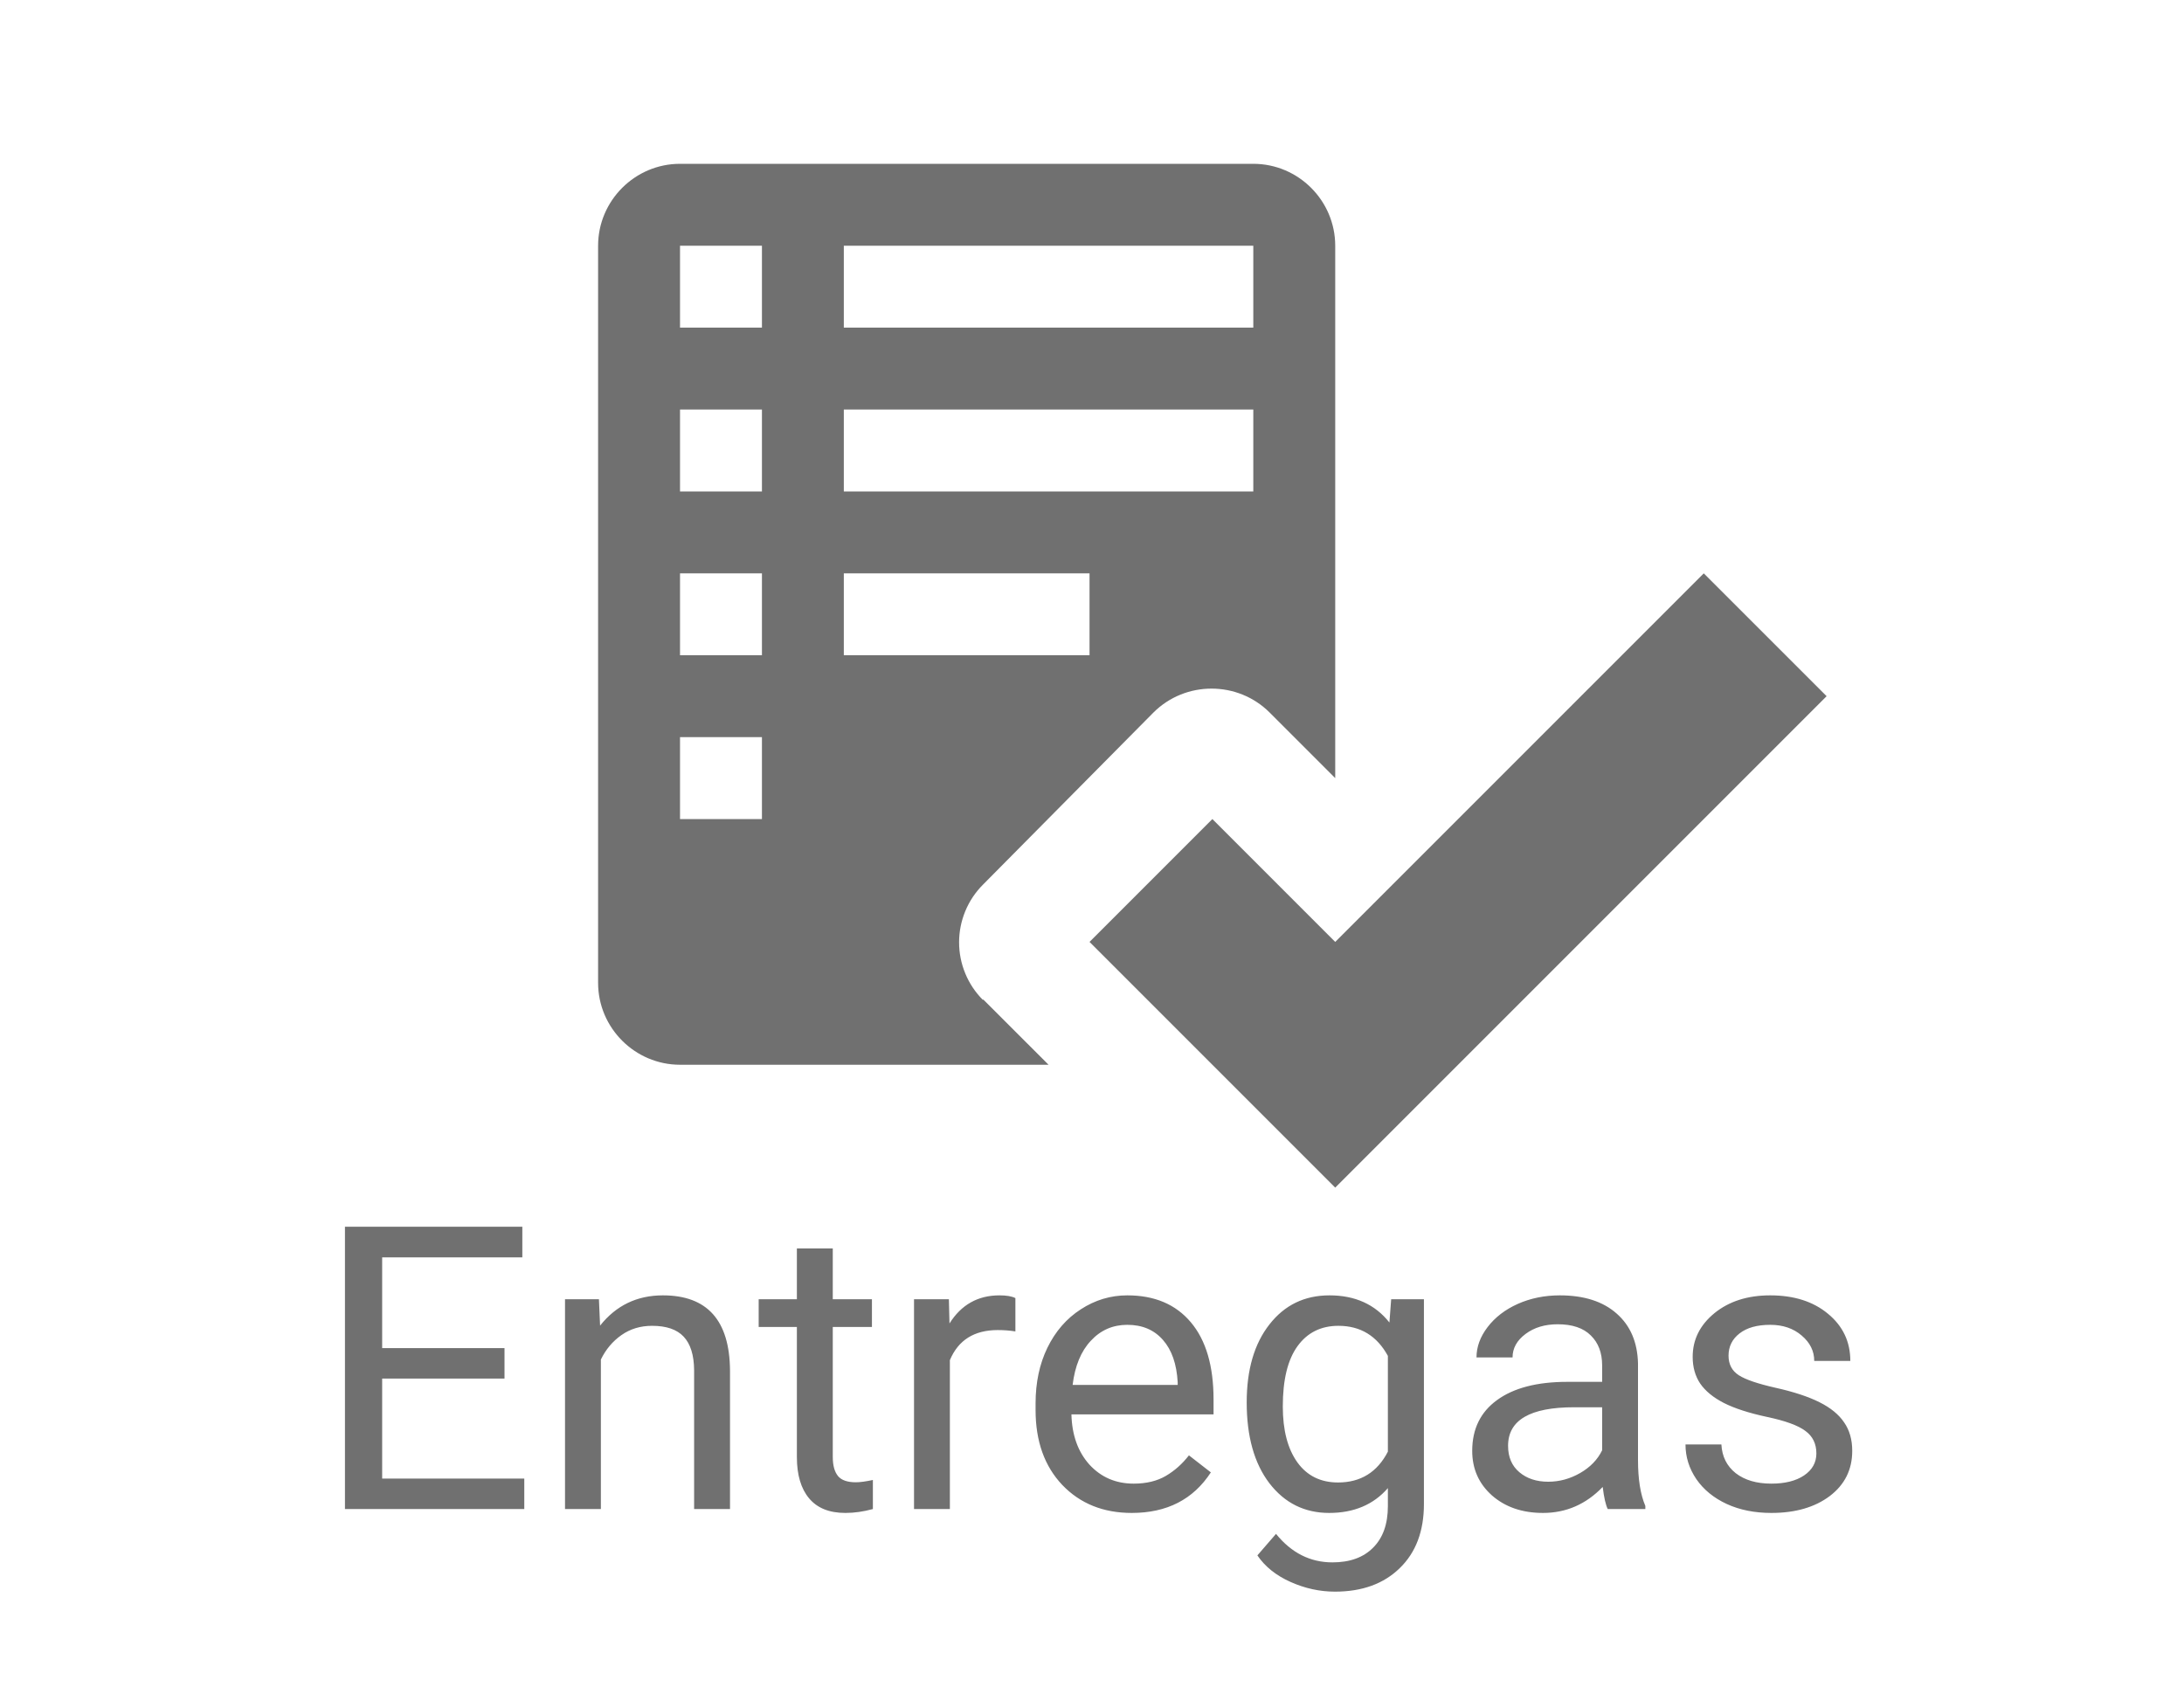<svg width="55" height="43" viewBox="0 0 55 43" fill="none" xmlns="http://www.w3.org/2000/svg">
<path fill-rule="evenodd" clip-rule="evenodd" d="M46 17.531L33.625 29.906L27.438 23.719L30.531 20.625L33.625 23.719L42.906 14.438L46 17.531ZM24.756 25.163L26.406 26.812H17.125C15.991 26.812 15.062 25.884 15.062 24.75V6.188C15.062 5.053 15.991 4.125 17.125 4.125H31.562C32.697 4.125 33.625 5.053 33.625 6.188V19.594L31.975 17.944C31.171 17.139 29.851 17.139 29.046 17.944L24.756 22.275C24.565 22.466 24.413 22.692 24.31 22.942C24.206 23.192 24.153 23.459 24.153 23.729C24.153 23.999 24.206 24.267 24.31 24.516C24.413 24.766 24.565 24.992 24.756 25.183V25.163ZM21.25 8.25H31.562V6.188H21.25V8.25ZM21.25 12.375H31.562V10.312H21.25V12.375ZM21.25 16.5H27.438V14.438H21.25V16.5ZM19.188 18.562H17.125V20.625H19.188V18.562ZM19.188 14.438H17.125V16.5H19.188V14.438ZM19.188 10.312H17.125V12.375H19.188V10.312ZM19.188 6.188H17.125V8.25H19.188V6.188Z" fill="#707070"/>
<path d="M12.705 34.714H9.624V37.233H13.203V38H8.687V30.891H13.154V31.662H9.624V33.947H12.705V34.714ZM15.083 32.717L15.112 33.381C15.516 32.873 16.043 32.619 16.694 32.619C17.811 32.619 18.374 33.249 18.384 34.509V38H17.48V34.504C17.477 34.123 17.389 33.842 17.217 33.659C17.047 33.477 16.782 33.386 16.421 33.386C16.128 33.386 15.871 33.464 15.649 33.62C15.428 33.776 15.255 33.981 15.132 34.235V38H14.229V32.717H15.083ZM20.972 31.438V32.717H21.958V33.415H20.972V36.691C20.972 36.903 21.016 37.062 21.104 37.17C21.191 37.274 21.341 37.326 21.553 37.326C21.657 37.326 21.8 37.307 21.982 37.268V38C21.745 38.065 21.514 38.098 21.289 38.098C20.885 38.098 20.581 37.976 20.376 37.731C20.171 37.487 20.068 37.141 20.068 36.691V33.415H19.106V32.717H20.068V31.438H20.972ZM25.571 33.527C25.435 33.505 25.287 33.493 25.127 33.493C24.535 33.493 24.133 33.745 23.921 34.25V38H23.018V32.717H23.896L23.911 33.327C24.207 32.855 24.627 32.619 25.171 32.619C25.347 32.619 25.48 32.642 25.571 32.688V33.527ZM28.501 38.098C27.785 38.098 27.202 37.863 26.753 37.395C26.304 36.922 26.079 36.293 26.079 35.505V35.339C26.079 34.815 26.178 34.348 26.377 33.938C26.579 33.524 26.859 33.202 27.217 32.971C27.578 32.736 27.969 32.619 28.389 32.619C29.076 32.619 29.609 32.845 29.99 33.298C30.371 33.75 30.561 34.398 30.561 35.241V35.617H26.982C26.995 36.138 27.147 36.56 27.436 36.882C27.73 37.201 28.101 37.36 28.55 37.36C28.869 37.36 29.139 37.295 29.36 37.165C29.582 37.035 29.775 36.862 29.941 36.648L30.493 37.077C30.05 37.758 29.386 38.098 28.501 38.098ZM28.389 33.361C28.024 33.361 27.718 33.495 27.471 33.762C27.223 34.025 27.07 34.397 27.012 34.875H29.658V34.807C29.632 34.348 29.509 33.993 29.287 33.742C29.066 33.488 28.766 33.361 28.389 33.361ZM31.396 35.315C31.396 34.491 31.587 33.837 31.968 33.352C32.349 32.863 32.853 32.619 33.481 32.619C34.126 32.619 34.629 32.847 34.99 33.303L35.034 32.717H35.859V37.873C35.859 38.557 35.656 39.095 35.249 39.489C34.845 39.883 34.302 40.08 33.618 40.08C33.237 40.08 32.865 39.999 32.5 39.836C32.135 39.673 31.857 39.45 31.665 39.167L32.134 38.625C32.521 39.103 32.995 39.343 33.555 39.343C33.994 39.343 34.336 39.219 34.58 38.972C34.828 38.724 34.951 38.376 34.951 37.927V37.473C34.59 37.889 34.097 38.098 33.472 38.098C32.853 38.098 32.352 37.849 31.968 37.351C31.587 36.852 31.396 36.174 31.396 35.315ZM32.305 35.417C32.305 36.013 32.427 36.481 32.671 36.823C32.915 37.162 33.257 37.331 33.696 37.331C34.266 37.331 34.684 37.072 34.951 36.555V34.143C34.675 33.638 34.259 33.386 33.706 33.386C33.267 33.386 32.923 33.557 32.676 33.898C32.428 34.24 32.305 34.746 32.305 35.417ZM40.488 38C40.436 37.896 40.394 37.71 40.361 37.443C39.941 37.88 39.44 38.098 38.857 38.098C38.337 38.098 37.908 37.951 37.573 37.658C37.241 37.362 37.075 36.988 37.075 36.535C37.075 35.985 37.283 35.559 37.7 35.256C38.12 34.95 38.709 34.797 39.468 34.797H40.347V34.382C40.347 34.066 40.252 33.815 40.063 33.63C39.875 33.441 39.596 33.347 39.228 33.347C38.906 33.347 38.636 33.428 38.418 33.591C38.2 33.754 38.091 33.95 38.091 34.182H37.183C37.183 33.918 37.275 33.664 37.461 33.42C37.65 33.172 37.904 32.977 38.223 32.834C38.545 32.691 38.898 32.619 39.282 32.619C39.891 32.619 40.368 32.772 40.713 33.078C41.058 33.381 41.237 33.799 41.25 34.333V36.765C41.25 37.25 41.312 37.635 41.435 37.922V38H40.488ZM38.989 37.312C39.273 37.312 39.541 37.238 39.795 37.092C40.049 36.945 40.233 36.755 40.347 36.52V35.437H39.639C38.532 35.437 37.978 35.76 37.978 36.408C37.978 36.691 38.073 36.913 38.262 37.072C38.45 37.232 38.693 37.312 38.989 37.312ZM45.742 36.599C45.742 36.355 45.649 36.166 45.464 36.032C45.282 35.895 44.961 35.778 44.502 35.681C44.046 35.583 43.683 35.466 43.413 35.329C43.146 35.192 42.948 35.03 42.817 34.841C42.69 34.652 42.627 34.427 42.627 34.167C42.627 33.734 42.809 33.368 43.174 33.068C43.542 32.769 44.01 32.619 44.58 32.619C45.179 32.619 45.664 32.774 46.035 33.083C46.41 33.392 46.597 33.788 46.597 34.27H45.688C45.688 34.022 45.583 33.809 45.371 33.63C45.163 33.451 44.899 33.361 44.58 33.361C44.251 33.361 43.994 33.433 43.809 33.576C43.623 33.719 43.53 33.907 43.53 34.138C43.53 34.356 43.617 34.52 43.789 34.631C43.962 34.742 44.273 34.847 44.722 34.948C45.174 35.049 45.54 35.17 45.82 35.31C46.1 35.45 46.307 35.619 46.44 35.817C46.577 36.013 46.645 36.252 46.645 36.535C46.645 37.007 46.457 37.386 46.079 37.673C45.702 37.956 45.212 38.098 44.609 38.098C44.186 38.098 43.812 38.023 43.486 37.873C43.161 37.723 42.905 37.515 42.72 37.248C42.537 36.978 42.446 36.687 42.446 36.374H43.35C43.366 36.677 43.486 36.918 43.711 37.097C43.939 37.273 44.238 37.36 44.609 37.36C44.951 37.36 45.225 37.292 45.43 37.155C45.638 37.015 45.742 36.83 45.742 36.599Z" fill="#707070"/>
</svg>
